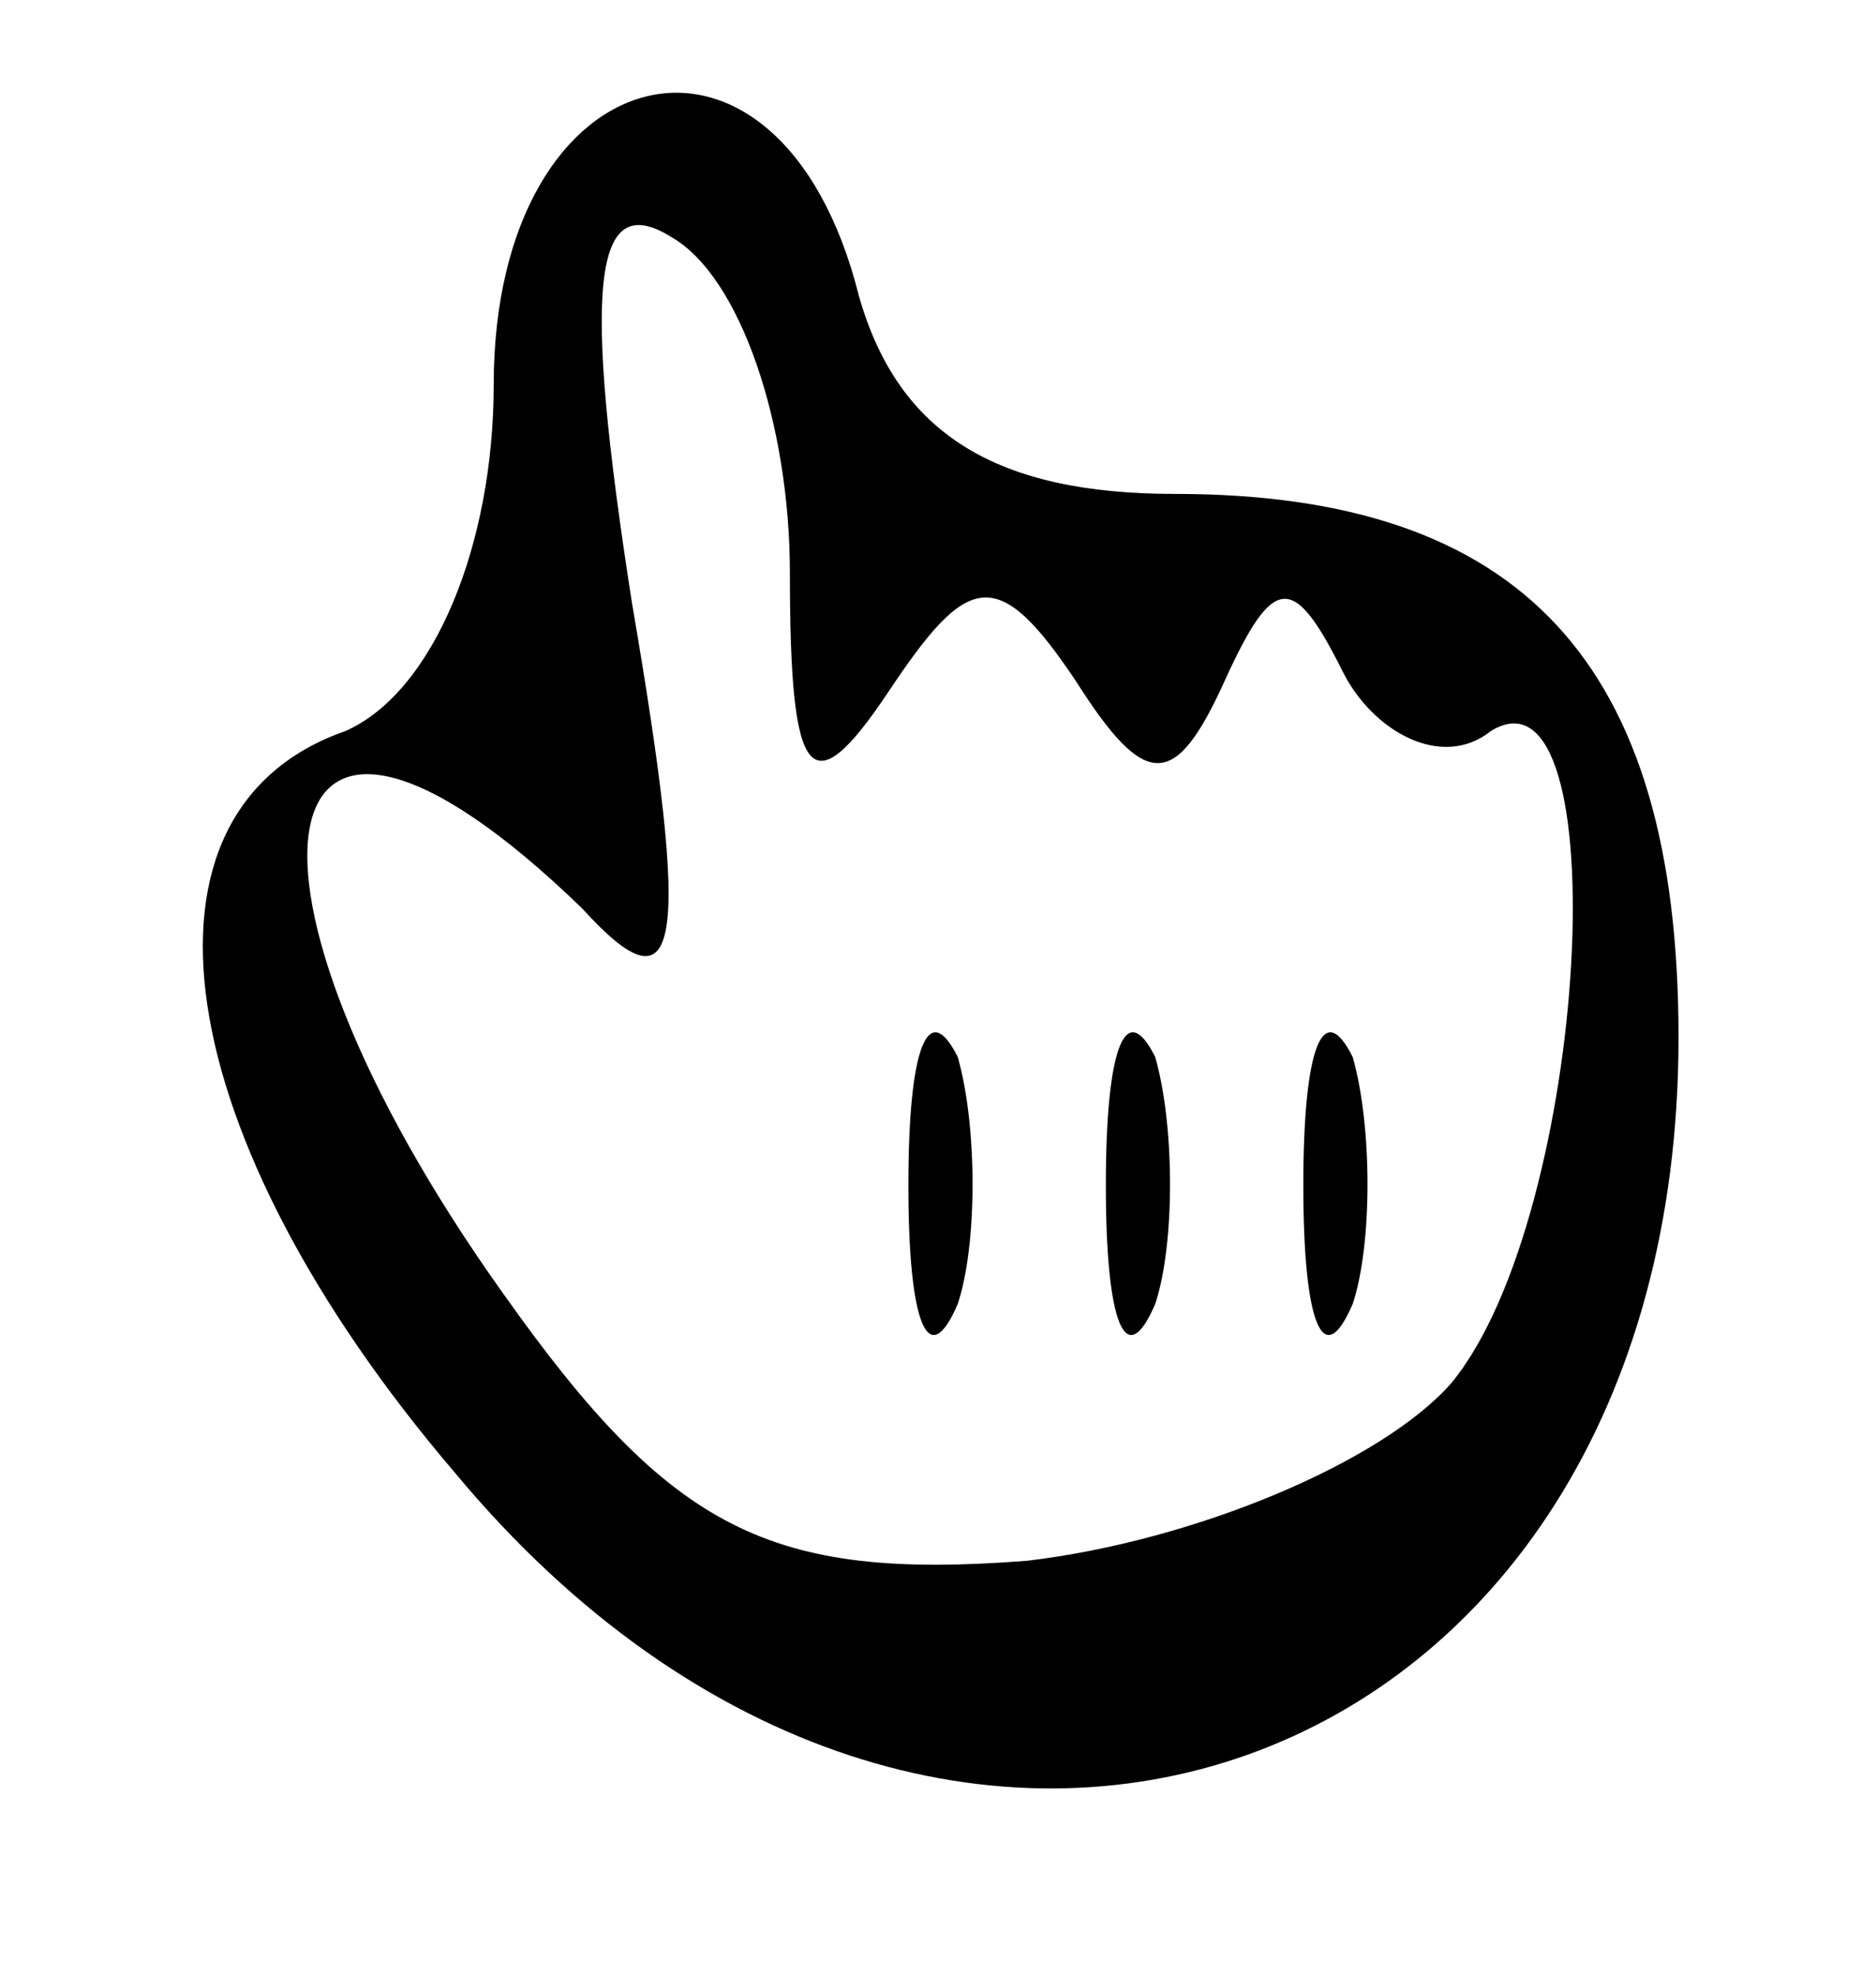 <?xml version="1.0" standalone="no"?>
<!DOCTYPE svg PUBLIC "-//W3C//DTD SVG 20010904//EN"
 "http://www.w3.org/TR/2001/REC-SVG-20010904/DTD/svg10.dtd">
<svg version="1.0" xmlns="http://www.w3.org/2000/svg"
 width="19pt" height="20pt" viewBox="0 0 19 20"
 preserveAspectRatio="xMidYMid meet">

<g transform="translate(0,20) scale(0.1,-0.1)"
fill="#000000" stroke="none">
<path d="M50 161 c0 -16 -6 -31 -15 -35 -23 -8 -18 -41 11 -75 49 -59 124 -32
124 44 0 38 -16 55 -51 55 -18 0 -28 6 -32 20 -8 32 -37 25 -37 -9z m30 -19
c0 -21 2 -24 10 -12 8 12 11 13 19 1 7 -11 10 -11 15 0 5 11 7 11 12 1 3 -6
10 -10 15 -6 13 8 10 -49 -4 -66 -7 -8 -26 -16 -43 -18 -26 -2 -36 3 -53 27
-30 42 -25 71 8 39 10 -11 11 -4 5 31 -5 32 -4 42 4 37 7 -4 12 -19 12 -34z"/>
<path d="M92 80 c0 -14 2 -19 5 -12 2 6 2 18 0 25 -3 6 -5 1 -5 -13z"/>
<path d="M112 80 c0 -14 2 -19 5 -12 2 6 2 18 0 25 -3 6 -5 1 -5 -13z"/>
<path d="M132 80 c0 -14 2 -19 5 -12 2 6 2 18 0 25 -3 6 -5 1 -5 -13z"/>
</g>
</svg>
